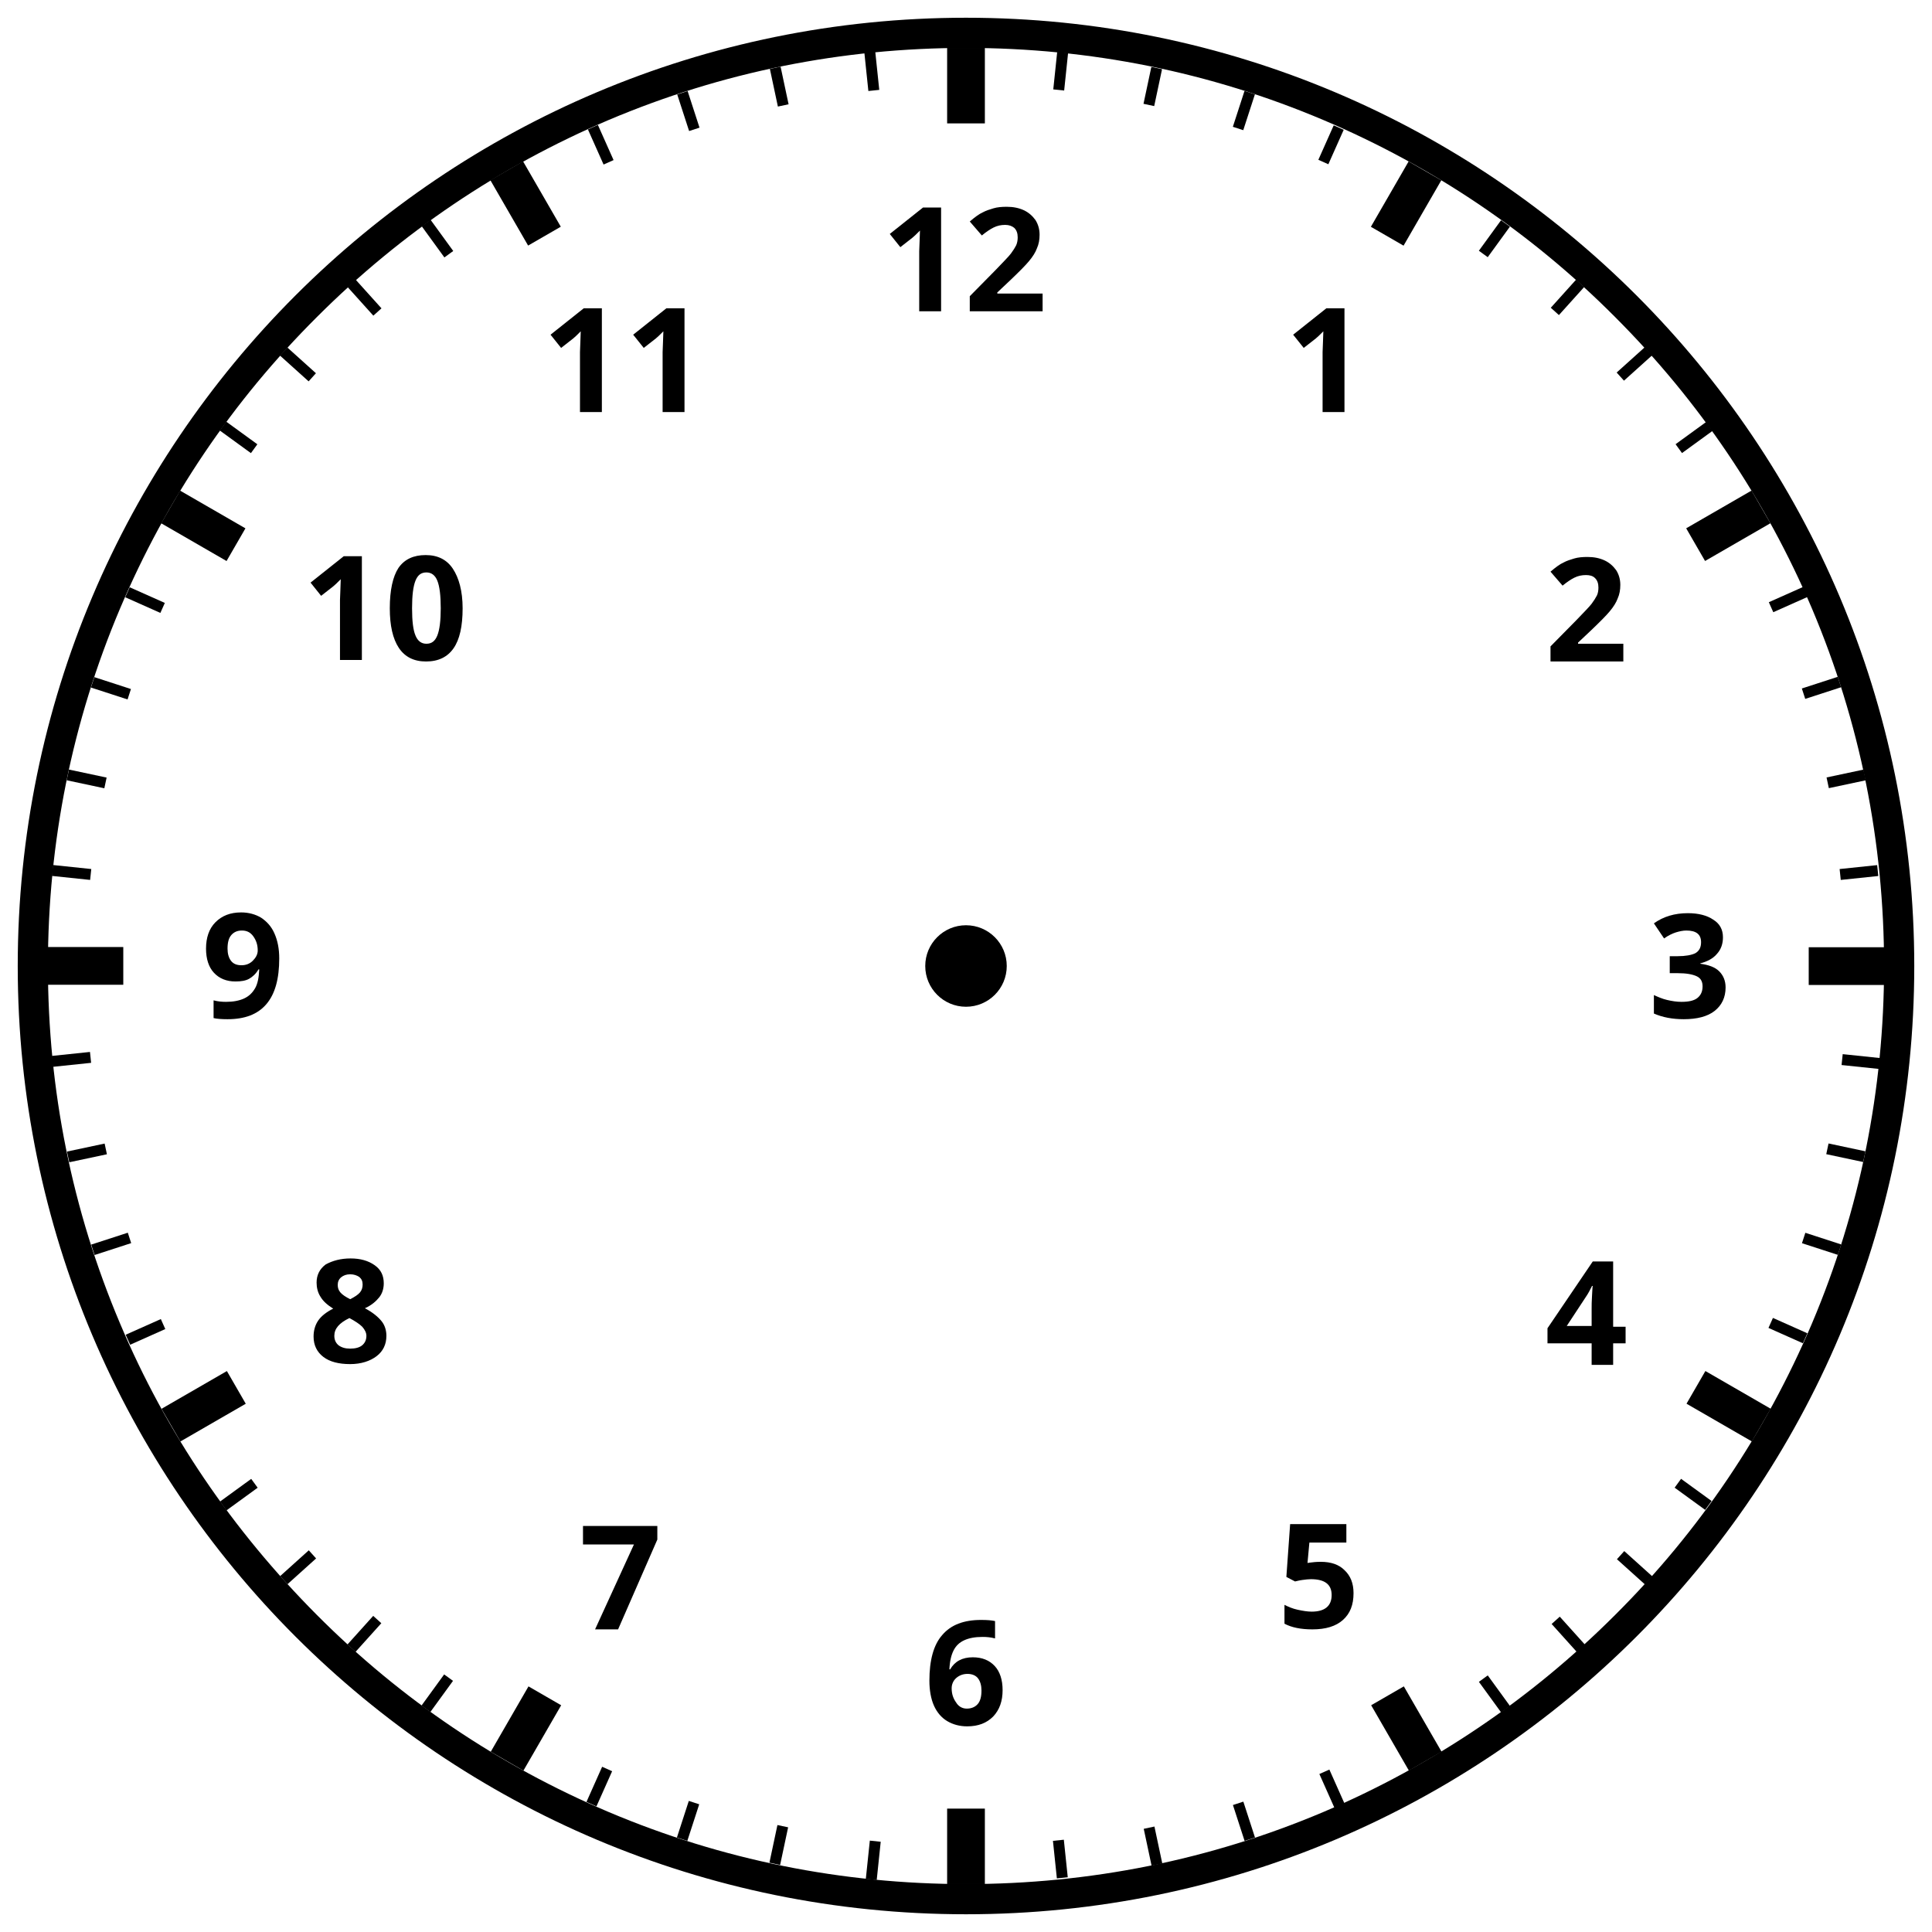 <?xml version="1.0" encoding="utf-8"?>
<!-- Generator: Adobe Illustrator 19.2.0, SVG Export Plug-In . SVG Version: 6.00 Build 0)  -->
<svg version="1.1" id="icon" xmlns="http://www.w3.org/2000/svg" xmlns:xlink="http://www.w3.org/1999/xlink" x="0px" y="0px"
	 viewBox="0 0 512 512" style="enable-background:new 0 0 512 512;" xml:space="preserve">
<g>
	<circle cx="256" cy="256" r="10.8"/>
	<path d="M256,12.7c32.9,0,64.7,6.4,94.7,19.1c29,12.3,55,29.8,77.3,52.2c22.3,22.3,39.9,48.4,52.2,77.3
		c12.7,30,19.1,61.9,19.1,94.7s-6.4,64.7-19.1,94.7c-12.3,29-29.8,55-52.2,77.3c-22.3,22.3-48.4,39.9-77.3,52.2
		c-30,12.7-61.9,19.1-94.7,19.1s-64.7-6.4-94.7-19.1c-29-12.3-55-29.8-77.3-52.2S44,379.7,31.8,350.7c-12.7-30-19.1-61.9-19.1-94.7
		s6.4-64.7,19.1-94.7c12.3-29,29.8-55,52.2-77.3c22.3-22.3,48.4-39.9,77.3-52.2C191.3,19.1,223.1,12.7,256,12.7 M256,4.7
		C117.2,4.7,4.7,117.2,4.7,256S117.2,507.3,256,507.3S507.3,394.8,507.3,256S394.8,4.7,256,4.7L256,4.7z"/>
	<g>
		<g>
			<rect x="251" y="12.7" width="10" height="20"/>
			<rect x="251" y="479.3" width="10" height="20"/>
			<rect x="17.7" y="246" transform="matrix(4.500051e-011 -1 1 4.500051e-011 -233.329 278.671)" width="10" height="20"/>
			<rect x="484.3" y="246" transform="matrix(4.509110e-011 -1 1 4.509110e-011 233.329 745.329)" width="10" height="20"/>
			<rect x="48.9" y="129.3" transform="matrix(0.5 -0.866 0.866 0.5 -93.703 116.374)" width="10" height="20"/>
			<rect x="453.1" y="362.7" transform="matrix(0.5 -0.866 0.866 0.5 -93.703 583.031)" width="10" height="20"/>
			<rect x="134.3" y="448.1" transform="matrix(-0.866 -0.5 0.5 -0.866 30.969 924.436)" width="10" height="20"/>
			<rect x="367.7" y="43.9" transform="matrix(-0.866 -0.5 0.5 -0.866 668.436 286.969)" width="10" height="20"/>
			<rect x="134.3" y="43.9" transform="matrix(0.866 -0.5 0.5 0.866 -8.298 76.893)" width="10" height="20"/>
			<rect x="367.7" y="448.1" transform="matrix(0.866 -0.5 0.5 0.866 -179.107 247.702)" width="10" height="20"/>
			<rect x="48.9" y="362.7" transform="matrix(-0.5 -0.866 0.866 -0.5 -241.84 605.702)" width="10" height="20"/>
			<rect x="453.1" y="129.3" transform="matrix(-0.5 -0.866 0.866 -0.5 566.435 605.702)" width="10" height="20"/>
		</g>
		<g>
			<g>
				<rect x="351.5" y="33.3" transform="matrix(0.913 0.407 -0.407 0.913 46.08 -140.244)" width="2.9" height="10"/>
				<rect x="157.6" y="468.6" transform="matrix(0.913 0.407 -0.407 0.913 206.403 -23.763)" width="2.9" height="10.2"/>
			</g>
			<g>
				<rect x="328.2" y="24.3" transform="matrix(0.951 0.309 -0.309 0.951 25.199 -100.431)" width="2.9" height="10"/>
				<rect x="180.9" y="477.5" transform="matrix(0.951 0.309 -0.309 0.951 158.052 -32.739)" width="2.9" height="10.2"/>
			</g>
			<g>
				<rect x="304.1" y="17.9" transform="matrix(0.978 0.208 -0.208 0.978 11.433 -63.028)" width="2.9" height="10"/>
				<rect x="205" y="483.9" transform="matrix(0.978 0.208 -0.208 0.978 106.188 -32.24)" width="2.9" height="10.2"/>
			</g>
			<g>
				<rect x="279.5" y="14" transform="matrix(0.995 0.104 -0.104 0.995 3.522 -29.259)" width="2.9" height="10"/>
				<rect x="229.6" y="487.8" transform="matrix(0.995 0.104 -0.104 0.995 52.792 -21.456)" width="2.9" height="10.2"/>
			</g>
		</g>
		<g>
			<g>
				<rect x="447.4" y="110.9" transform="matrix(0.588 0.809 -0.809 0.588 278.783 -315.317)" width="2.9" height="10"/>
				<rect x="61.8" y="390.9" transform="matrix(0.588 0.809 -0.809 0.588 346.475 112.073)" width="2.9" height="10.2"/>
			</g>
			<g>
				<rect x="431.7" y="91.5" transform="matrix(0.669 0.743 -0.743 0.669 215.037 -289.93)" width="2.9" height="10"/>
				<rect x="77.5" y="410.3" transform="matrix(0.669 0.743 -0.743 0.669 334.836 78.775)" width="2.9" height="10.2"/>
			</g>
			<g>
				<rect x="414" y="73.9" transform="matrix(0.743 0.669 -0.669 0.743 159.501 -257.745)" width="2.9" height="10"/>
				<rect x="95.1" y="428" transform="matrix(0.743 0.669 -0.669 0.743 314.574 46.602)" width="2.9" height="10.2"/>
			</g>
			<g>
				<rect x="394.6" y="58.2" transform="matrix(0.809 0.588 -0.588 0.809 112.786 -220.747)" width="2.9" height="10"/>
				<rect x="114.5" y="443.6" transform="matrix(0.809 0.588 -0.588 0.809 285.911 17.539)" width="2.9" height="10.2"/>
			</g>
		</g>
		<g>
			<g>
				<rect x="491.6" y="226.1" transform="matrix(0.104 0.995 -0.995 0.104 671.312 -283.392)" width="2.9" height="10"/>
				<rect x="17.6" y="275.8" transform="matrix(0.104 0.995 -0.995 0.104 296.436 232.581)" width="2.9" height="10.2"/>
			</g>
			<g>
				<rect x="487.7" y="201.4" transform="matrix(0.208 0.978 -0.978 0.208 589.365 -314.909)" width="2.9" height="10"/>
				<rect x="21.5" y="300.4" transform="matrix(0.208 0.978 -0.978 0.208 317.047 219.546)" width="2.9" height="10.2"/>
			</g>
			<g>
				<rect x="481.2" y="177.3" transform="matrix(0.309 0.951 -0.951 0.309 506.941 -333.041)" width="2.9" height="10"/>
				<rect x="28" y="324.5" transform="matrix(0.309 0.951 -0.951 0.309 333.816 199.782)" width="2.9" height="10.2"/>
			</g>
			<g>
				<rect x="472.3" y="154.1" transform="matrix(0.407 0.913 -0.913 0.407 426.355 -338.405)" width="2.9" height="10"/>
				<rect x="36.9" y="347.8" transform="matrix(0.407 0.913 -0.913 0.407 345.147 174.323)" width="2.9" height="10.2"/>
			</g>
		</g>
		<g>
			<g>
				<rect x="472.3" y="347.9" transform="matrix(-0.407 0.913 -0.913 -0.407 988.833 63.72)" width="2.9" height="10"/>
				<rect x="36.9" y="154" transform="matrix(-0.407 0.913 -0.913 -0.407 199.301 188.77)" width="2.9" height="10.2"/>
			</g>
			<g>
				<rect x="481.2" y="324.6" transform="matrix(-0.309 0.951 -0.951 -0.309 945.333 -27.528)" width="2.9" height="10"/>
				<rect x="28" y="177.3" transform="matrix(-0.309 0.951 -0.951 -0.309 211.964 210.758)" width="2.9" height="10.2"/>
			</g>
			<g>
				<rect x="487.7" y="300.5" transform="matrix(-0.208 0.978 -0.978 -0.208 889.692 -109.355)" width="2.9" height="10"/>
				<rect x="21.5" y="201.4" transform="matrix(-0.208 0.978 -0.978 -0.208 229.695 226.93)" width="2.9" height="10.2"/>
			</g>
			<g>
				<rect x="491.6" y="275.9" transform="matrix(-0.104 0.995 -0.995 -0.104 823.934 -180.049)" width="2.9" height="10"/>
				<rect x="17.6" y="226" transform="matrix(-0.104 0.995 -0.995 -0.104 250.888 236.293)" width="2.9" height="10.2"/>
			</g>
		</g>
		<g>
			<g>
				<rect x="394.6" y="443.8" transform="matrix(-0.809 0.588 -0.588 -0.809 980.335 579.098)" width="2.9" height="10"/>
				<rect x="114.5" y="58.2" transform="matrix(-0.809 0.588 -0.588 -0.809 246.966 46.274)" width="2.9" height="10.2"/>
			</g>
			<g>
				<rect x="414" y="428.1" transform="matrix(-0.743 0.669 -0.669 -0.743 1014.043 476.975)" width="2.9" height="10"/>
				<rect x="95.1" y="73.9" transform="matrix(-0.743 0.669 -0.669 -0.743 221.193 72.997)" width="2.9" height="10.2"/>
			</g>
			<g>
				<rect x="431.7" y="410.5" transform="matrix(-0.669 0.743 -0.743 -0.669 1031.683 371.615)" width="2.9" height="10"/>
				<rect x="77.5" y="91.5" transform="matrix(-0.669 0.743 -0.743 -0.669 203.559 102.541)" width="2.9" height="10.2"/>
			</g>
			<g>
				<rect x="447.4" y="391.1" transform="matrix(-0.588 0.809 -0.809 -0.588 1033.062 265.804)" width="2.9" height="10"/>
				<rect x="61.8" y="110.9" transform="matrix(-0.588 0.809 -0.809 -0.588 194.26 132.951)" width="2.9" height="10.2"/>
			</g>
		</g>
		<g>
			<g>
				<rect x="279.5" y="488" transform="matrix(-0.995 0.104 -0.104 -0.995 611.821 953.987)" width="2.9" height="10"/>
				<rect x="229.6" y="14" transform="matrix(-0.995 0.104 -0.104 -0.995 462.921 13.868)" width="2.9" height="10.2"/>
			</g>
			<g>
				<rect x="304.1" y="484.1" transform="matrix(-0.978 0.208 -0.208 -0.978 706.121 904.03)" width="2.9" height="10"/>
				<rect x="205" y="17.9" transform="matrix(-0.978 0.208 -0.208 -0.978 413.197 2.502)" width="2.9" height="10.2"/>
			</g>
			<g>
				<rect x="328.2" y="477.7" transform="matrix(-0.951 0.309 -0.309 -0.951 792.315 839.842)" width="2.9" height="10"/>
				<rect x="180.9" y="24.3" transform="matrix(-0.951 0.309 -0.309 -0.951 364.924 1.041)" width="2.9" height="10.2"/>
			</g>
			<g>
				<rect x="351.5" y="468.7" transform="matrix(-0.913 0.407 -0.407 -0.913 868.045 762.944)" width="2.9" height="10"/>
				<rect x="157.6" y="33.3" transform="matrix(-0.913 0.407 -0.407 -0.913 320.044 8.685)" width="2.9" height="10.2"/>
			</g>
		</g>
	</g>
	<g>
		<g>
			<path d="M456.6,248.4c0,1.7-0.5,3.2-1.6,4.4c-1,1.2-2.5,2-4.4,2.5v0.1c2.2,0.3,3.9,0.9,5,2c1.1,1.1,1.7,2.5,1.7,4.3
				c0,2.6-1,4.7-2.9,6.2s-4.7,2.2-8.2,2.2c-3,0-5.6-0.5-7.9-1.5v-4.9c1.1,0.5,2.2,1,3.5,1.3c1.3,0.3,2.5,0.5,3.8,0.5
				c1.9,0,3.3-0.3,4.2-1c0.9-0.7,1.4-1.7,1.4-3.1c0-1.3-0.5-2.2-1.6-2.7c-1.1-0.5-2.7-0.8-5-0.8h-2.1v-4.5h2.1
				c2.1,0,3.7-0.3,4.7-0.8c1-0.6,1.5-1.5,1.5-2.9c0-2.1-1.3-3.1-3.9-3.1c-0.9,0-1.8,0.2-2.8,0.5c-0.9,0.3-2,0.8-3.1,1.6l-2.7-4
				c2.5-1.8,5.5-2.7,9-2.7c2.8,0,5.1,0.6,6.7,1.7C455.8,244.8,456.6,246.4,456.6,248.4z"/>
		</g>
		<g>
			<path d="M356.3,109.2h-5.8V93.3l0.1-2.6l0.1-2.9c-1,1-1.6,1.6-2,1.9l-3.2,2.5l-2.8-3.5l8.8-7h4.8V109.2z"/>
		</g>
		<g>
			<path d="M157.7,431.8l10.3-22.5h-13.5v-4.9h19.7v3.6l-10.4,23.8H157.7z"/>
		</g>
		<g>
			<path d="M430.1,175.3h-19.2v-4l6.9-7c2-2.1,3.4-3.5,4-4.3s1.1-1.6,1.4-2.2s0.4-1.4,0.4-2.1c0-1.1-0.3-1.9-0.9-2.5
				s-1.4-0.8-2.4-0.8c-1.1,0-2.1,0.2-3.1,0.7c-1,0.5-2,1.2-3.1,2.1l-3.2-3.7c1.4-1.2,2.5-2,3.4-2.4c0.9-0.5,1.9-0.8,2.9-1.1
				s2.2-0.4,3.5-0.4c1.7,0,3.2,0.3,4.5,0.9c1.3,0.6,2.3,1.5,3.1,2.6c0.7,1.1,1.1,2.4,1.1,3.9c0,1.3-0.2,2.5-0.7,3.6
				c-0.4,1.1-1.1,2.2-2.1,3.4s-2.6,2.8-4.9,5l-3.5,3.3v0.3h12V175.3z"/>
		</g>
		<g>
			<path d="M92.9,333.5c2.6,0,4.7,0.6,6.4,1.8s2.4,2.8,2.4,4.8c0,1.4-0.4,2.7-1.2,3.7s-2,2.1-3.8,2.9c2.1,1.1,3.5,2.3,4.4,3.4
				s1.3,2.5,1.3,3.9c0,2.3-0.9,4.1-2.6,5.4s-4.1,2.1-7,2.1c-3,0-5.4-0.6-7.1-1.9c-1.7-1.3-2.6-3.1-2.6-5.4c0-1.6,0.4-3,1.2-4.2
				c0.8-1.2,2.2-2.3,4-3.2c-1.6-1-2.7-2-3.4-3.2c-0.7-1.1-1-2.4-1-3.7c0-2,0.8-3.6,2.4-4.8C88.1,334.1,90.3,333.5,92.9,333.5z
				 M88.6,354c0,1.1,0.4,1.9,1.1,2.5c0.8,0.6,1.8,0.9,3.1,0.9c1.4,0,2.5-0.3,3.2-0.9s1.1-1.4,1.1-2.5c0-0.8-0.4-1.6-1.1-2.4
				c-0.7-0.7-1.9-1.5-3.4-2.3C89.9,350.6,88.6,352.1,88.6,354z M92.8,337.7c-1,0-1.8,0.3-2.4,0.8c-0.6,0.5-0.9,1.2-0.9,2
				c0,0.8,0.2,1.4,0.7,2c0.5,0.6,1.4,1.2,2.6,1.8c1.2-0.6,2.1-1.2,2.6-1.8c0.5-0.6,0.7-1.3,0.7-2.1c0-0.9-0.3-1.5-0.9-2
				C94.6,338,93.8,337.7,92.8,337.7z"/>
		</g>
		<g>
			<path d="M74,254c0,5.4-1.1,9.4-3.4,12.1c-2.3,2.7-5.7,4-10.3,4c-1.6,0-2.9-0.1-3.7-0.3v-4.7c1.1,0.3,2.2,0.4,3.3,0.4
				c1.9,0,3.5-0.3,4.8-0.9c1.3-0.6,2.2-1.5,2.9-2.7c0.7-1.2,1-2.9,1.1-5h-0.2c-0.7,1.2-1.6,2-2.5,2.5s-2.1,0.7-3.6,0.7
				c-2.4,0-4.3-0.8-5.7-2.3c-1.4-1.5-2.1-3.7-2.1-6.4c0-2.9,0.8-5.3,2.5-7c1.7-1.7,3.9-2.6,6.8-2.6c2,0,3.8,0.5,5.3,1.4
				c1.5,1,2.7,2.3,3.5,4.1C73.6,249.3,74,251.5,74,254z M64.1,246.6c-1.2,0-2.1,0.4-2.8,1.2c-0.7,0.8-1,2-1,3.6
				c0,1.3,0.3,2.4,0.9,3.2c0.6,0.8,1.5,1.2,2.8,1.2c1.2,0,2.2-0.4,3-1.2c0.8-0.8,1.3-1.7,1.3-2.7c0-1.5-0.4-2.7-1.2-3.8
				S65.3,246.6,64.1,246.6z"/>
		</g>
		<g>
			<path d="M430.8,356h-3.3v5.7h-5.7V356h-11.7v-4l12-17.7h5.4v17.3h3.3V356z M421.8,351.5v-4.7c0-0.8,0-1.9,0.1-3.4
				c0.1-1.5,0.1-2.3,0.2-2.6h-0.2c-0.5,1-1,2-1.7,3l-5,7.6H421.8z"/>
		</g>
		<g>
			<path d="M95.9,174.9h-5.8V159l0.1-2.6l0.1-2.9c-1,1-1.6,1.6-2,1.9l-3.2,2.5l-2.8-3.5l8.8-7h4.8V174.9z"/>
			<path d="M122.6,161.2c0,4.8-0.8,8.3-2.4,10.6c-1.6,2.3-4,3.5-7.3,3.5c-3.2,0-5.6-1.2-7.2-3.6s-2.4-5.9-2.4-10.5
				c0-4.8,0.8-8.4,2.3-10.7c1.6-2.3,4-3.4,7.2-3.4c3.2,0,5.6,1.2,7.2,3.6S122.6,156.6,122.6,161.2z M109.2,161.2
				c0,3.4,0.3,5.8,0.9,7.2c0.6,1.5,1.6,2.2,2.9,2.2c1.4,0,2.3-0.7,2.9-2.2c0.6-1.5,0.9-3.9,0.9-7.2c0-3.4-0.3-5.8-0.9-7.3
				s-1.6-2.2-2.9-2.2c-1.4,0-2.3,0.7-2.9,2.2C109.5,155.4,109.2,157.8,109.2,161.2z"/>
		</g>
		<g>
			<path d="M350,413.9c2.7,0,4.8,0.7,6.3,2.2c1.6,1.5,2.4,3.5,2.4,6.1c0,3.1-0.9,5.4-2.8,7.1c-1.9,1.7-4.6,2.5-8.1,2.5
				c-3.1,0-5.5-0.5-7.4-1.5v-5c1,0.5,2.1,1,3.5,1.3s2.6,0.5,3.7,0.5c3.5,0,5.3-1.5,5.3-4.4c0-2.8-1.8-4.2-5.5-4.2
				c-0.7,0-1.4,0.1-2.2,0.2c-0.8,0.1-1.5,0.3-2,0.4l-2.3-1.2l1-14h14.9v4.9H347l-0.5,5.4l0.7-0.1C347.9,414,348.9,413.9,350,413.9z"
				/>
		</g>
		<g>
			<path d="M159.5,109.2h-5.8V93.3l0.1-2.6l0.1-2.9c-1,1-1.6,1.6-2,1.9l-3.2,2.5l-2.8-3.5l8.8-7h4.8V109.2z"/>
			<path d="M181.4,109.2h-5.8V93.3l0.1-2.6l0.1-2.9c-1,1-1.6,1.6-2,1.9l-3.2,2.5l-2.8-3.5l8.8-7h4.8V109.2z"/>
		</g>
		<g>
			<path d="M246.3,445.4c0-5.4,1.1-9.5,3.4-12.1c2.3-2.7,5.7-4,10.3-4c1.6,0,2.8,0.1,3.7,0.3v4.6c-1.1-0.3-2.2-0.4-3.3-0.4
				c-2,0-3.6,0.3-4.9,0.9c-1.3,0.6-2.2,1.5-2.8,2.7c-0.6,1.2-1,2.8-1.1,5h0.2c1.2-2.1,3.2-3.2,6-3.2c2.5,0,4.4,0.8,5.8,2.3
				c1.4,1.5,2.1,3.7,2.1,6.4c0,2.9-0.8,5.2-2.5,7c-1.7,1.7-3.9,2.6-6.9,2.6c-2,0-3.8-0.5-5.3-1.4c-1.5-0.9-2.7-2.3-3.5-4.1
				S246.3,447.9,246.3,445.4z M256.2,452.8c1.2,0,2.2-0.4,2.9-1.2s1-2,1-3.6c0-1.3-0.3-2.4-0.9-3.2s-1.6-1.2-2.8-1.2
				c-1.2,0-2.2,0.4-3,1.1s-1.2,1.7-1.2,2.7c0,1.5,0.4,2.7,1.2,3.8C254,452.2,255,452.8,256.2,452.8z"/>
		</g>
		<g>
			<path d="M249.4,82.5h-5.8V66.6l0.1-2.6l0.1-2.9c-1,1-1.6,1.6-2,1.9l-3.2,2.5l-2.8-3.5l8.8-7h4.8V82.5z"/>
			<path d="M276.2,82.5H257v-4l6.9-7c2-2.1,3.4-3.5,4-4.3s1.1-1.6,1.4-2.2c0.3-0.7,0.4-1.4,0.4-2.1c0-1.1-0.3-1.9-0.9-2.5
				c-0.6-0.5-1.4-0.8-2.4-0.8c-1.1,0-2.1,0.2-3.1,0.7s-2,1.2-3.1,2.1l-3.2-3.7c1.4-1.2,2.5-2,3.4-2.4c0.9-0.5,1.9-0.8,2.9-1.1
				s2.2-0.4,3.5-0.4c1.7,0,3.2,0.3,4.5,0.9c1.3,0.6,2.3,1.5,3.1,2.6c0.7,1.1,1.1,2.4,1.1,3.9c0,1.3-0.2,2.5-0.7,3.6
				c-0.4,1.1-1.1,2.2-2.1,3.4s-2.6,2.8-4.9,5l-3.5,3.3v0.3h12V82.5z"/>
		</g>
	</g>
</g>
</svg>
